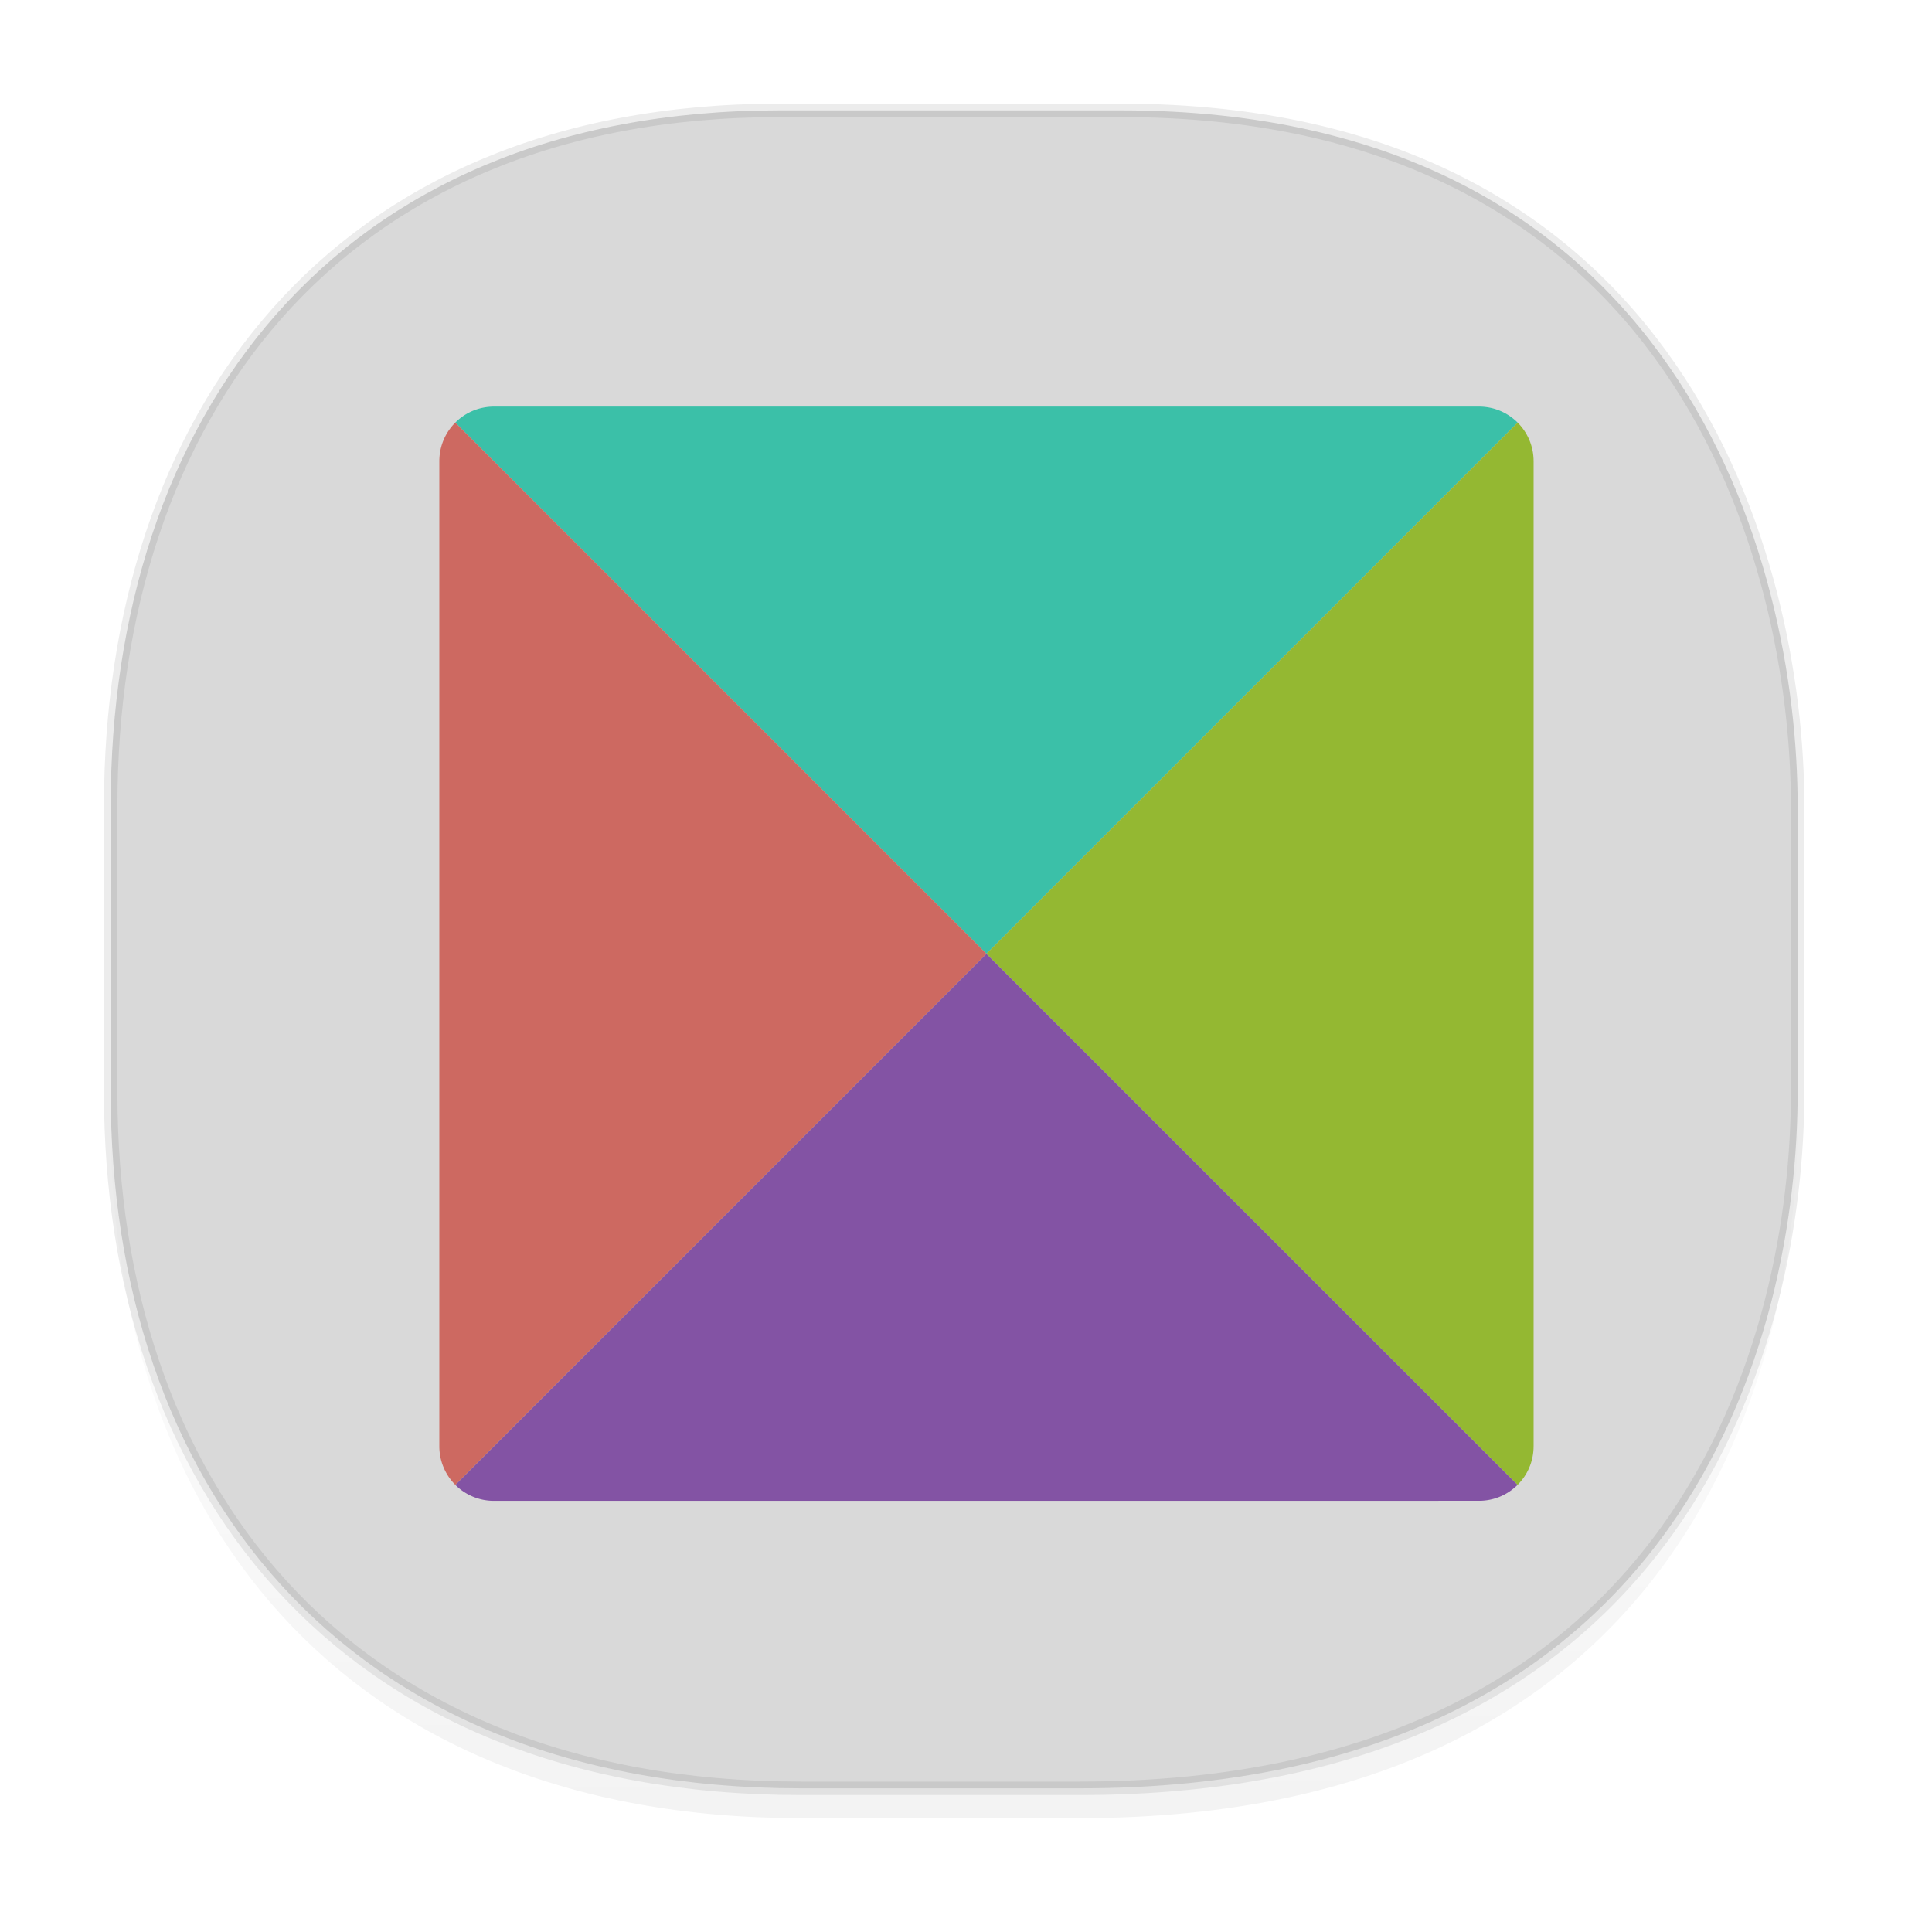 <svg xmlns="http://www.w3.org/2000/svg" xmlns:xlink="http://www.w3.org/1999/xlink" width="48" height="48" version="1.1" id="svg38"><defs id="defs22"><linearGradient id="linearGradient4488"><stop id="stop4490" offset="0" stop-color="#000" stop-opacity=".047"/><stop id="stop4492" offset="1" stop-color="#000" stop-opacity="0"/></linearGradient><style id="style4511"/><style id="style4511-26"/><style id="style4511-9"/><style id="style4552"/><style id="style4511-2"/><linearGradient xlink:href="#linearGradient4488" id="linearGradient4540" gradientUnits="userSpaceOnUse" gradientTransform="translate(-62.889 1.994) scale(.304)" x1="288.112" y1="141.785" x2="287.575" y2="79.008"/></defs><style id="style4485" type="text/css"/><path id="path4516" d="M2.75 26.22v1.67c0 9.573 5.583 17.281 17.146 17.281h6.93c15.132 0 17.836-11.322 17.836-17.282v-1.668c0 5.96-2.704 17.282-17.836 17.282h-6.93C8.333 43.503 2.75 35.795 2.75 26.22z" opacity="1" fill="url(#linearGradient4540)" fill-opacity="1" stroke="none" stroke-width="1.1" stroke-linecap="square" stroke-linejoin="bevel" stroke-miterlimit="4" stroke-dasharray="none" stroke-dashoffset="0" stroke-opacity=".078"/><path id="path4518" d="M19.363 2.742h8.495c13.908 0 16.804 11.247 16.804 17.282v7.124c0 5.96-2.704 17.282-17.836 17.282h-6.93C8.333 44.43 2.75 36.722 2.75 27.148v-7.124c0-9.574 5.47-17.282 16.613-17.282z" opacity="1" fill="#d9d9d9" fill-opacity="1" stroke="#000" stroke-width=".334" stroke-linecap="square" stroke-linejoin="bevel" stroke-miterlimit="4" stroke-dasharray="none" stroke-dashoffset="0" stroke-opacity=".078"/><path d="M12.275 10.102c-.377 0-.717.151-.963.397l13.196 13.196 13.197-13.196a1.355 1.355 0 0 0-.963-.397z" id="path1382" fill="#3bc0a8" stroke-width=".68" fill-opacity="1"/><path d="M12.275 37.288a1.354 1.354 0 0 1-.963-.397l13.196-13.196L37.705 36.89a1.353 1.353 0 0 1-.963.397z" id="path1384" fill="#8353a4" stroke-width=".68" fill-opacity="1"/><path d="M38.102 11.461c0-.377-.151-.716-.397-.962L24.508 23.695 37.705 36.89c.246-.245.397-.586.397-.962z" id="path1386" fill="#94b832" stroke-width=".68" fill-opacity="1"/><path d="M10.915 11.461c0-.377.151-.716.397-.962l13.196 13.196L11.312 36.89a1.355 1.355 0 0 1-.397-.962z" id="path1388" fill="#cd6961" stroke-width=".68" fill-opacity="1"/></svg>